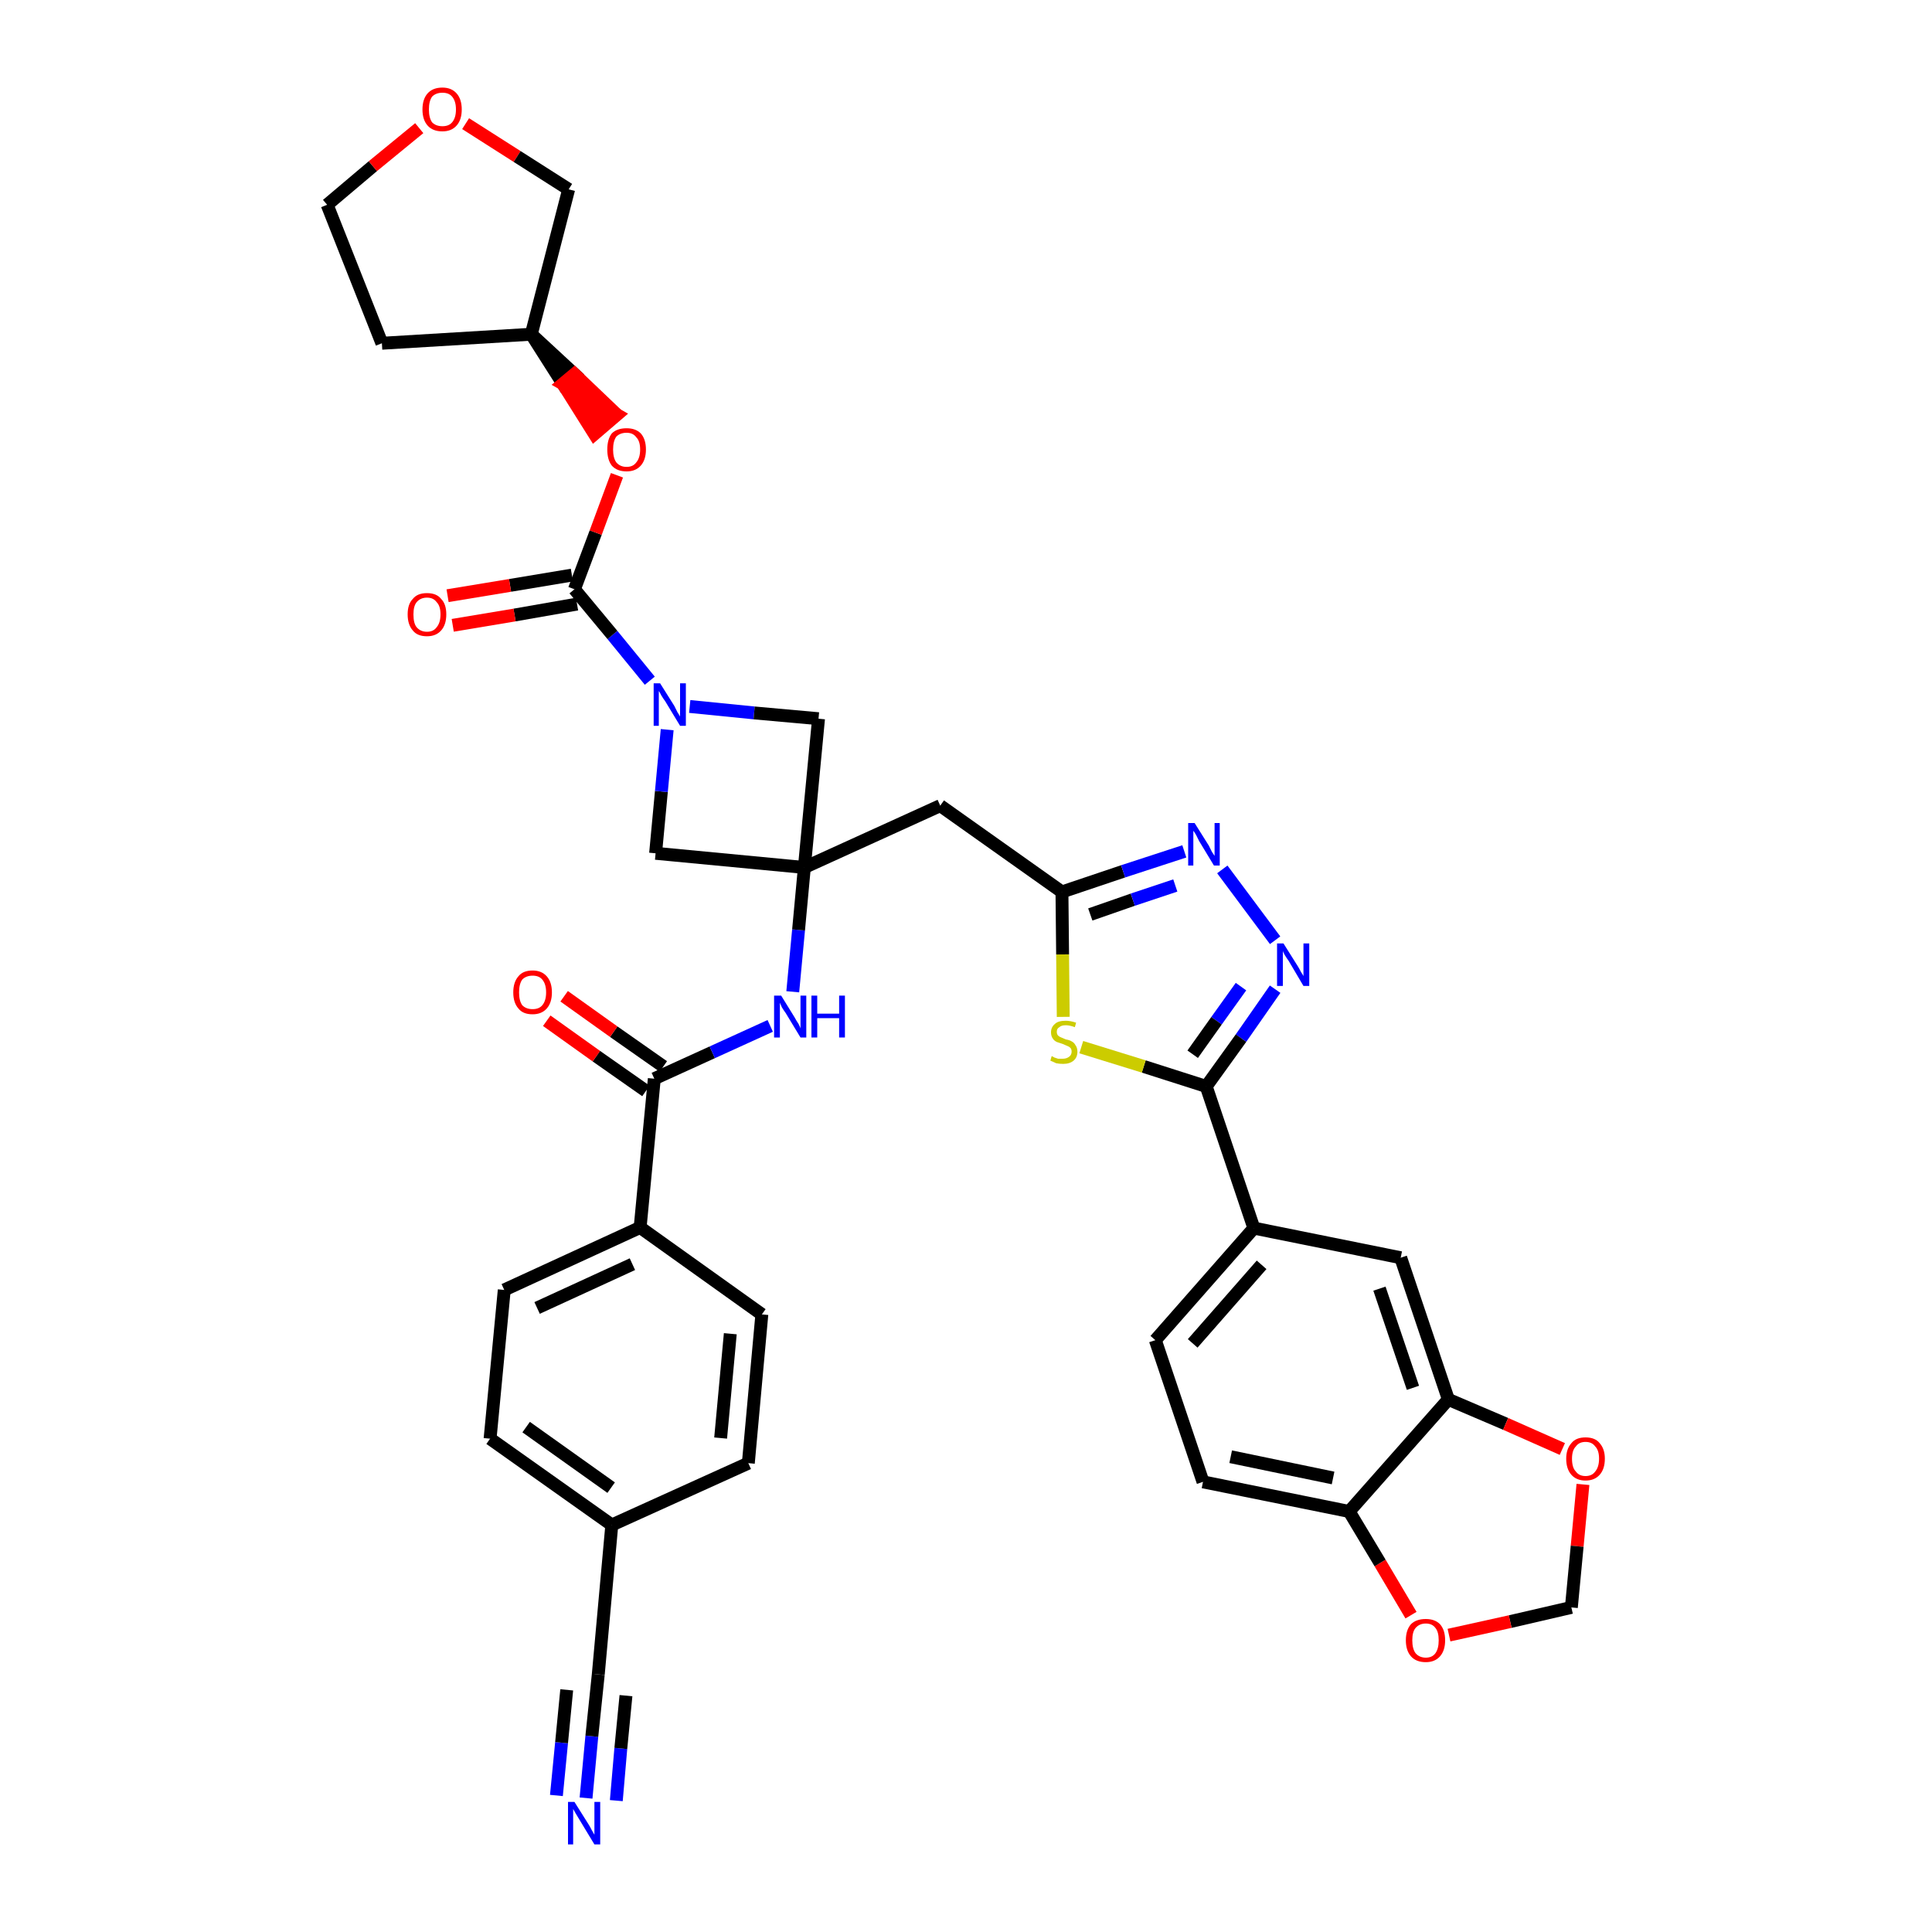 <?xml version='1.0' encoding='iso-8859-1'?>
<svg version='1.1' baseProfile='full'
              xmlns='http://www.w3.org/2000/svg'
                      xmlns:rdkit='http://www.rdkit.org/xml'
                      xmlns:xlink='http://www.w3.org/1999/xlink'
                  xml:space='preserve'
width='300px' height='300px' viewBox='0 0 300 300'>
<!-- END OF HEADER -->
<path class='bond-0 atom-0 atom-1' d='M 91.0,279.2 L 91.9,269.6' style='fill:none;fill-rule:evenodd;stroke:#0000FF;stroke-width:2.0px;stroke-linecap:butt;stroke-linejoin:miter;stroke-opacity:1' />
<path class='bond-0 atom-0 atom-1' d='M 91.9,269.6 L 92.9,260.0' style='fill:none;fill-rule:evenodd;stroke:#000000;stroke-width:2.0px;stroke-linecap:butt;stroke-linejoin:miter;stroke-opacity:1' />
<path class='bond-0 atom-0 atom-1' d='M 95.7,279.6 L 96.4,271.5' style='fill:none;fill-rule:evenodd;stroke:#0000FF;stroke-width:2.0px;stroke-linecap:butt;stroke-linejoin:miter;stroke-opacity:1' />
<path class='bond-0 atom-0 atom-1' d='M 96.4,271.5 L 97.2,263.3' style='fill:none;fill-rule:evenodd;stroke:#000000;stroke-width:2.0px;stroke-linecap:butt;stroke-linejoin:miter;stroke-opacity:1' />
<path class='bond-0 atom-0 atom-1' d='M 86.4,278.8 L 87.2,270.6' style='fill:none;fill-rule:evenodd;stroke:#0000FF;stroke-width:2.0px;stroke-linecap:butt;stroke-linejoin:miter;stroke-opacity:1' />
<path class='bond-0 atom-0 atom-1' d='M 87.2,270.6 L 88.0,262.4' style='fill:none;fill-rule:evenodd;stroke:#000000;stroke-width:2.0px;stroke-linecap:butt;stroke-linejoin:miter;stroke-opacity:1' />
<path class='bond-1 atom-1 atom-2' d='M 92.9,260.0 L 95.0,236.8' style='fill:none;fill-rule:evenodd;stroke:#000000;stroke-width:2.0px;stroke-linecap:butt;stroke-linejoin:miter;stroke-opacity:1' />
<path class='bond-2 atom-2 atom-3' d='M 95.0,236.8 L 76.1,223.4' style='fill:none;fill-rule:evenodd;stroke:#000000;stroke-width:2.0px;stroke-linecap:butt;stroke-linejoin:miter;stroke-opacity:1' />
<path class='bond-2 atom-2 atom-3' d='M 94.9,231.0 L 81.7,221.6' style='fill:none;fill-rule:evenodd;stroke:#000000;stroke-width:2.0px;stroke-linecap:butt;stroke-linejoin:miter;stroke-opacity:1' />
<path class='bond-37 atom-37 atom-2' d='M 116.2,227.2 L 95.0,236.8' style='fill:none;fill-rule:evenodd;stroke:#000000;stroke-width:2.0px;stroke-linecap:butt;stroke-linejoin:miter;stroke-opacity:1' />
<path class='bond-3 atom-3 atom-4' d='M 76.1,223.4 L 78.3,200.3' style='fill:none;fill-rule:evenodd;stroke:#000000;stroke-width:2.0px;stroke-linecap:butt;stroke-linejoin:miter;stroke-opacity:1' />
<path class='bond-4 atom-4 atom-5' d='M 78.3,200.3 L 99.4,190.6' style='fill:none;fill-rule:evenodd;stroke:#000000;stroke-width:2.0px;stroke-linecap:butt;stroke-linejoin:miter;stroke-opacity:1' />
<path class='bond-4 atom-4 atom-5' d='M 83.4,203.1 L 98.2,196.3' style='fill:none;fill-rule:evenodd;stroke:#000000;stroke-width:2.0px;stroke-linecap:butt;stroke-linejoin:miter;stroke-opacity:1' />
<path class='bond-5 atom-5 atom-6' d='M 99.4,190.6 L 101.6,167.5' style='fill:none;fill-rule:evenodd;stroke:#000000;stroke-width:2.0px;stroke-linecap:butt;stroke-linejoin:miter;stroke-opacity:1' />
<path class='bond-35 atom-5 atom-36' d='M 99.4,190.6 L 118.3,204.1' style='fill:none;fill-rule:evenodd;stroke:#000000;stroke-width:2.0px;stroke-linecap:butt;stroke-linejoin:miter;stroke-opacity:1' />
<path class='bond-6 atom-6 atom-7' d='M 103.0,165.6 L 95.3,160.2' style='fill:none;fill-rule:evenodd;stroke:#000000;stroke-width:2.0px;stroke-linecap:butt;stroke-linejoin:miter;stroke-opacity:1' />
<path class='bond-6 atom-6 atom-7' d='M 95.3,160.2 L 87.6,154.7' style='fill:none;fill-rule:evenodd;stroke:#FF0000;stroke-width:2.0px;stroke-linecap:butt;stroke-linejoin:miter;stroke-opacity:1' />
<path class='bond-6 atom-6 atom-7' d='M 100.3,169.4 L 92.6,164.0' style='fill:none;fill-rule:evenodd;stroke:#000000;stroke-width:2.0px;stroke-linecap:butt;stroke-linejoin:miter;stroke-opacity:1' />
<path class='bond-6 atom-6 atom-7' d='M 92.6,164.0 L 84.9,158.5' style='fill:none;fill-rule:evenodd;stroke:#FF0000;stroke-width:2.0px;stroke-linecap:butt;stroke-linejoin:miter;stroke-opacity:1' />
<path class='bond-7 atom-6 atom-8' d='M 101.6,167.5 L 110.6,163.4' style='fill:none;fill-rule:evenodd;stroke:#000000;stroke-width:2.0px;stroke-linecap:butt;stroke-linejoin:miter;stroke-opacity:1' />
<path class='bond-7 atom-6 atom-8' d='M 110.6,163.4 L 119.6,159.3' style='fill:none;fill-rule:evenodd;stroke:#0000FF;stroke-width:2.0px;stroke-linecap:butt;stroke-linejoin:miter;stroke-opacity:1' />
<path class='bond-8 atom-8 atom-9' d='M 123.1,154.0 L 124.0,144.4' style='fill:none;fill-rule:evenodd;stroke:#0000FF;stroke-width:2.0px;stroke-linecap:butt;stroke-linejoin:miter;stroke-opacity:1' />
<path class='bond-8 atom-8 atom-9' d='M 124.0,144.4 L 124.9,134.7' style='fill:none;fill-rule:evenodd;stroke:#000000;stroke-width:2.0px;stroke-linecap:butt;stroke-linejoin:miter;stroke-opacity:1' />
<path class='bond-9 atom-9 atom-10' d='M 124.9,134.7 L 146.0,125.1' style='fill:none;fill-rule:evenodd;stroke:#000000;stroke-width:2.0px;stroke-linecap:butt;stroke-linejoin:miter;stroke-opacity:1' />
<path class='bond-24 atom-9 atom-25' d='M 124.9,134.7 L 101.8,132.5' style='fill:none;fill-rule:evenodd;stroke:#000000;stroke-width:2.0px;stroke-linecap:butt;stroke-linejoin:miter;stroke-opacity:1' />
<path class='bond-38 atom-35 atom-9' d='M 127.1,111.6 L 124.9,134.7' style='fill:none;fill-rule:evenodd;stroke:#000000;stroke-width:2.0px;stroke-linecap:butt;stroke-linejoin:miter;stroke-opacity:1' />
<path class='bond-10 atom-10 atom-11' d='M 146.0,125.1 L 164.9,138.5' style='fill:none;fill-rule:evenodd;stroke:#000000;stroke-width:2.0px;stroke-linecap:butt;stroke-linejoin:miter;stroke-opacity:1' />
<path class='bond-11 atom-11 atom-12' d='M 164.9,138.5 L 174.4,135.3' style='fill:none;fill-rule:evenodd;stroke:#000000;stroke-width:2.0px;stroke-linecap:butt;stroke-linejoin:miter;stroke-opacity:1' />
<path class='bond-11 atom-11 atom-12' d='M 174.4,135.3 L 183.9,132.2' style='fill:none;fill-rule:evenodd;stroke:#0000FF;stroke-width:2.0px;stroke-linecap:butt;stroke-linejoin:miter;stroke-opacity:1' />
<path class='bond-11 atom-11 atom-12' d='M 169.3,142.0 L 175.9,139.7' style='fill:none;fill-rule:evenodd;stroke:#000000;stroke-width:2.0px;stroke-linecap:butt;stroke-linejoin:miter;stroke-opacity:1' />
<path class='bond-11 atom-11 atom-12' d='M 175.9,139.7 L 182.5,137.5' style='fill:none;fill-rule:evenodd;stroke:#0000FF;stroke-width:2.0px;stroke-linecap:butt;stroke-linejoin:miter;stroke-opacity:1' />
<path class='bond-39 atom-24 atom-11' d='M 165.1,157.9 L 165.0,148.2' style='fill:none;fill-rule:evenodd;stroke:#CCCC00;stroke-width:2.0px;stroke-linecap:butt;stroke-linejoin:miter;stroke-opacity:1' />
<path class='bond-39 atom-24 atom-11' d='M 165.0,148.2 L 164.9,138.5' style='fill:none;fill-rule:evenodd;stroke:#000000;stroke-width:2.0px;stroke-linecap:butt;stroke-linejoin:miter;stroke-opacity:1' />
<path class='bond-12 atom-12 atom-13' d='M 189.8,135.0 L 198.0,146.0' style='fill:none;fill-rule:evenodd;stroke:#0000FF;stroke-width:2.0px;stroke-linecap:butt;stroke-linejoin:miter;stroke-opacity:1' />
<path class='bond-13 atom-13 atom-14' d='M 198.0,153.6 L 192.7,161.2' style='fill:none;fill-rule:evenodd;stroke:#0000FF;stroke-width:2.0px;stroke-linecap:butt;stroke-linejoin:miter;stroke-opacity:1' />
<path class='bond-13 atom-13 atom-14' d='M 192.7,161.2 L 187.3,168.7' style='fill:none;fill-rule:evenodd;stroke:#000000;stroke-width:2.0px;stroke-linecap:butt;stroke-linejoin:miter;stroke-opacity:1' />
<path class='bond-13 atom-13 atom-14' d='M 192.7,153.2 L 188.9,158.5' style='fill:none;fill-rule:evenodd;stroke:#0000FF;stroke-width:2.0px;stroke-linecap:butt;stroke-linejoin:miter;stroke-opacity:1' />
<path class='bond-13 atom-13 atom-14' d='M 188.9,158.5 L 185.2,163.7' style='fill:none;fill-rule:evenodd;stroke:#000000;stroke-width:2.0px;stroke-linecap:butt;stroke-linejoin:miter;stroke-opacity:1' />
<path class='bond-14 atom-14 atom-15' d='M 187.3,168.7 L 194.7,190.7' style='fill:none;fill-rule:evenodd;stroke:#000000;stroke-width:2.0px;stroke-linecap:butt;stroke-linejoin:miter;stroke-opacity:1' />
<path class='bond-23 atom-14 atom-24' d='M 187.3,168.7 L 177.6,165.6' style='fill:none;fill-rule:evenodd;stroke:#000000;stroke-width:2.0px;stroke-linecap:butt;stroke-linejoin:miter;stroke-opacity:1' />
<path class='bond-23 atom-14 atom-24' d='M 177.6,165.6 L 167.9,162.6' style='fill:none;fill-rule:evenodd;stroke:#CCCC00;stroke-width:2.0px;stroke-linecap:butt;stroke-linejoin:miter;stroke-opacity:1' />
<path class='bond-15 atom-15 atom-16' d='M 194.7,190.7 L 179.4,208.1' style='fill:none;fill-rule:evenodd;stroke:#000000;stroke-width:2.0px;stroke-linecap:butt;stroke-linejoin:miter;stroke-opacity:1' />
<path class='bond-15 atom-15 atom-16' d='M 195.9,196.4 L 185.2,208.6' style='fill:none;fill-rule:evenodd;stroke:#000000;stroke-width:2.0px;stroke-linecap:butt;stroke-linejoin:miter;stroke-opacity:1' />
<path class='bond-41 atom-20 atom-15' d='M 217.5,195.3 L 194.7,190.7' style='fill:none;fill-rule:evenodd;stroke:#000000;stroke-width:2.0px;stroke-linecap:butt;stroke-linejoin:miter;stroke-opacity:1' />
<path class='bond-16 atom-16 atom-17' d='M 179.4,208.1 L 186.8,230.1' style='fill:none;fill-rule:evenodd;stroke:#000000;stroke-width:2.0px;stroke-linecap:butt;stroke-linejoin:miter;stroke-opacity:1' />
<path class='bond-17 atom-17 atom-18' d='M 186.8,230.1 L 209.5,234.7' style='fill:none;fill-rule:evenodd;stroke:#000000;stroke-width:2.0px;stroke-linecap:butt;stroke-linejoin:miter;stroke-opacity:1' />
<path class='bond-17 atom-17 atom-18' d='M 191.1,226.2 L 207.0,229.5' style='fill:none;fill-rule:evenodd;stroke:#000000;stroke-width:2.0px;stroke-linecap:butt;stroke-linejoin:miter;stroke-opacity:1' />
<path class='bond-18 atom-18 atom-19' d='M 209.5,234.7 L 224.9,217.3' style='fill:none;fill-rule:evenodd;stroke:#000000;stroke-width:2.0px;stroke-linecap:butt;stroke-linejoin:miter;stroke-opacity:1' />
<path class='bond-42 atom-23 atom-18' d='M 219.1,250.8 L 214.3,242.7' style='fill:none;fill-rule:evenodd;stroke:#FF0000;stroke-width:2.0px;stroke-linecap:butt;stroke-linejoin:miter;stroke-opacity:1' />
<path class='bond-42 atom-23 atom-18' d='M 214.3,242.7 L 209.5,234.7' style='fill:none;fill-rule:evenodd;stroke:#000000;stroke-width:2.0px;stroke-linecap:butt;stroke-linejoin:miter;stroke-opacity:1' />
<path class='bond-19 atom-19 atom-20' d='M 224.9,217.3 L 217.5,195.3' style='fill:none;fill-rule:evenodd;stroke:#000000;stroke-width:2.0px;stroke-linecap:butt;stroke-linejoin:miter;stroke-opacity:1' />
<path class='bond-19 atom-19 atom-20' d='M 219.4,215.5 L 214.2,200.1' style='fill:none;fill-rule:evenodd;stroke:#000000;stroke-width:2.0px;stroke-linecap:butt;stroke-linejoin:miter;stroke-opacity:1' />
<path class='bond-20 atom-19 atom-21' d='M 224.9,217.3 L 233.8,221.1' style='fill:none;fill-rule:evenodd;stroke:#000000;stroke-width:2.0px;stroke-linecap:butt;stroke-linejoin:miter;stroke-opacity:1' />
<path class='bond-20 atom-19 atom-21' d='M 233.8,221.1 L 242.6,225.0' style='fill:none;fill-rule:evenodd;stroke:#FF0000;stroke-width:2.0px;stroke-linecap:butt;stroke-linejoin:miter;stroke-opacity:1' />
<path class='bond-21 atom-21 atom-22' d='M 245.8,230.5 L 244.9,240.1' style='fill:none;fill-rule:evenodd;stroke:#FF0000;stroke-width:2.0px;stroke-linecap:butt;stroke-linejoin:miter;stroke-opacity:1' />
<path class='bond-21 atom-21 atom-22' d='M 244.9,240.1 L 244.0,249.6' style='fill:none;fill-rule:evenodd;stroke:#000000;stroke-width:2.0px;stroke-linecap:butt;stroke-linejoin:miter;stroke-opacity:1' />
<path class='bond-22 atom-22 atom-23' d='M 244.0,249.6 L 234.5,251.8' style='fill:none;fill-rule:evenodd;stroke:#000000;stroke-width:2.0px;stroke-linecap:butt;stroke-linejoin:miter;stroke-opacity:1' />
<path class='bond-22 atom-22 atom-23' d='M 234.5,251.8 L 225.0,253.9' style='fill:none;fill-rule:evenodd;stroke:#FF0000;stroke-width:2.0px;stroke-linecap:butt;stroke-linejoin:miter;stroke-opacity:1' />
<path class='bond-25 atom-25 atom-26' d='M 101.8,132.5 L 102.7,122.9' style='fill:none;fill-rule:evenodd;stroke:#000000;stroke-width:2.0px;stroke-linecap:butt;stroke-linejoin:miter;stroke-opacity:1' />
<path class='bond-25 atom-25 atom-26' d='M 102.7,122.9 L 103.6,113.3' style='fill:none;fill-rule:evenodd;stroke:#0000FF;stroke-width:2.0px;stroke-linecap:butt;stroke-linejoin:miter;stroke-opacity:1' />
<path class='bond-26 atom-26 atom-27' d='M 100.9,105.7 L 95.1,98.6' style='fill:none;fill-rule:evenodd;stroke:#0000FF;stroke-width:2.0px;stroke-linecap:butt;stroke-linejoin:miter;stroke-opacity:1' />
<path class='bond-26 atom-26 atom-27' d='M 95.1,98.6 L 89.2,91.5' style='fill:none;fill-rule:evenodd;stroke:#000000;stroke-width:2.0px;stroke-linecap:butt;stroke-linejoin:miter;stroke-opacity:1' />
<path class='bond-34 atom-26 atom-35' d='M 107.1,109.7 L 117.1,110.7' style='fill:none;fill-rule:evenodd;stroke:#0000FF;stroke-width:2.0px;stroke-linecap:butt;stroke-linejoin:miter;stroke-opacity:1' />
<path class='bond-34 atom-26 atom-35' d='M 117.1,110.7 L 127.1,111.6' style='fill:none;fill-rule:evenodd;stroke:#000000;stroke-width:2.0px;stroke-linecap:butt;stroke-linejoin:miter;stroke-opacity:1' />
<path class='bond-27 atom-27 atom-28' d='M 88.8,89.3 L 79.2,90.9' style='fill:none;fill-rule:evenodd;stroke:#000000;stroke-width:2.0px;stroke-linecap:butt;stroke-linejoin:miter;stroke-opacity:1' />
<path class='bond-27 atom-27 atom-28' d='M 79.2,90.9 L 69.5,92.5' style='fill:none;fill-rule:evenodd;stroke:#FF0000;stroke-width:2.0px;stroke-linecap:butt;stroke-linejoin:miter;stroke-opacity:1' />
<path class='bond-27 atom-27 atom-28' d='M 89.6,93.8 L 79.9,95.5' style='fill:none;fill-rule:evenodd;stroke:#000000;stroke-width:2.0px;stroke-linecap:butt;stroke-linejoin:miter;stroke-opacity:1' />
<path class='bond-27 atom-27 atom-28' d='M 79.9,95.5 L 70.3,97.1' style='fill:none;fill-rule:evenodd;stroke:#FF0000;stroke-width:2.0px;stroke-linecap:butt;stroke-linejoin:miter;stroke-opacity:1' />
<path class='bond-28 atom-27 atom-29' d='M 89.2,91.5 L 92.5,82.7' style='fill:none;fill-rule:evenodd;stroke:#000000;stroke-width:2.0px;stroke-linecap:butt;stroke-linejoin:miter;stroke-opacity:1' />
<path class='bond-28 atom-27 atom-29' d='M 92.5,82.7 L 95.8,73.8' style='fill:none;fill-rule:evenodd;stroke:#FF0000;stroke-width:2.0px;stroke-linecap:butt;stroke-linejoin:miter;stroke-opacity:1' />
<path class='bond-29 atom-30 atom-29' d='M 82.5,51.9 L 87.4,59.6 L 89.2,58.1 Z' style='fill:#000000;fill-rule:evenodd;fill-opacity:1;stroke:#000000;stroke-width:2.0px;stroke-linecap:butt;stroke-linejoin:miter;stroke-opacity:1;' />
<path class='bond-29 atom-30 atom-29' d='M 87.4,59.6 L 95.8,64.4 L 92.3,67.4 Z' style='fill:#FF0000;fill-rule:evenodd;fill-opacity:1;stroke:#FF0000;stroke-width:2.0px;stroke-linecap:butt;stroke-linejoin:miter;stroke-opacity:1;' />
<path class='bond-29 atom-30 atom-29' d='M 87.4,59.6 L 89.2,58.1 L 95.8,64.4 Z' style='fill:#FF0000;fill-rule:evenodd;fill-opacity:1;stroke:#FF0000;stroke-width:2.0px;stroke-linecap:butt;stroke-linejoin:miter;stroke-opacity:1;' />
<path class='bond-30 atom-30 atom-31' d='M 82.5,51.9 L 59.3,53.3' style='fill:none;fill-rule:evenodd;stroke:#000000;stroke-width:2.0px;stroke-linecap:butt;stroke-linejoin:miter;stroke-opacity:1' />
<path class='bond-40 atom-34 atom-30' d='M 88.3,29.4 L 82.5,51.9' style='fill:none;fill-rule:evenodd;stroke:#000000;stroke-width:2.0px;stroke-linecap:butt;stroke-linejoin:miter;stroke-opacity:1' />
<path class='bond-31 atom-31 atom-32' d='M 59.3,53.3 L 50.8,31.8' style='fill:none;fill-rule:evenodd;stroke:#000000;stroke-width:2.0px;stroke-linecap:butt;stroke-linejoin:miter;stroke-opacity:1' />
<path class='bond-32 atom-32 atom-33' d='M 50.8,31.8 L 57.9,25.8' style='fill:none;fill-rule:evenodd;stroke:#000000;stroke-width:2.0px;stroke-linecap:butt;stroke-linejoin:miter;stroke-opacity:1' />
<path class='bond-32 atom-32 atom-33' d='M 57.9,25.8 L 65.1,19.9' style='fill:none;fill-rule:evenodd;stroke:#FF0000;stroke-width:2.0px;stroke-linecap:butt;stroke-linejoin:miter;stroke-opacity:1' />
<path class='bond-33 atom-33 atom-34' d='M 72.3,19.2 L 80.3,24.3' style='fill:none;fill-rule:evenodd;stroke:#FF0000;stroke-width:2.0px;stroke-linecap:butt;stroke-linejoin:miter;stroke-opacity:1' />
<path class='bond-33 atom-33 atom-34' d='M 80.3,24.3 L 88.3,29.4' style='fill:none;fill-rule:evenodd;stroke:#000000;stroke-width:2.0px;stroke-linecap:butt;stroke-linejoin:miter;stroke-opacity:1' />
<path class='bond-36 atom-36 atom-37' d='M 118.3,204.1 L 116.2,227.2' style='fill:none;fill-rule:evenodd;stroke:#000000;stroke-width:2.0px;stroke-linecap:butt;stroke-linejoin:miter;stroke-opacity:1' />
<path class='bond-36 atom-36 atom-37' d='M 113.4,207.1 L 111.9,223.3' style='fill:none;fill-rule:evenodd;stroke:#000000;stroke-width:2.0px;stroke-linecap:butt;stroke-linejoin:miter;stroke-opacity:1' />
<path  class='atom-0' d='M 89.2 279.8
L 91.4 283.3
Q 91.6 283.6, 91.9 284.2
Q 92.3 284.9, 92.3 284.9
L 92.3 279.8
L 93.2 279.8
L 93.2 286.4
L 92.3 286.4
L 90.0 282.6
Q 89.7 282.1, 89.4 281.6
Q 89.1 281.1, 89.0 280.9
L 89.0 286.4
L 88.2 286.4
L 88.2 279.8
L 89.2 279.8
' fill='#0000FF'/>
<path  class='atom-7' d='M 79.7 154.1
Q 79.7 152.5, 80.5 151.6
Q 81.2 150.7, 82.7 150.7
Q 84.1 150.7, 84.9 151.6
Q 85.7 152.5, 85.7 154.1
Q 85.7 155.7, 84.9 156.6
Q 84.1 157.5, 82.7 157.5
Q 81.2 157.5, 80.5 156.6
Q 79.7 155.7, 79.7 154.1
M 82.7 156.7
Q 83.7 156.7, 84.2 156.1
Q 84.8 155.4, 84.8 154.1
Q 84.8 152.8, 84.2 152.1
Q 83.7 151.5, 82.7 151.5
Q 81.7 151.5, 81.1 152.1
Q 80.6 152.8, 80.6 154.1
Q 80.6 155.4, 81.1 156.1
Q 81.7 156.7, 82.7 156.7
' fill='#FF0000'/>
<path  class='atom-8' d='M 121.3 154.6
L 123.4 158.0
Q 123.6 158.4, 124.0 159.0
Q 124.3 159.6, 124.3 159.7
L 124.3 154.6
L 125.2 154.6
L 125.2 161.1
L 124.3 161.1
L 122.0 157.3
Q 121.7 156.9, 121.4 156.4
Q 121.2 155.9, 121.1 155.7
L 121.1 161.1
L 120.2 161.1
L 120.2 154.6
L 121.3 154.6
' fill='#0000FF'/>
<path  class='atom-8' d='M 126.0 154.6
L 126.9 154.6
L 126.9 157.4
L 130.3 157.4
L 130.3 154.6
L 131.2 154.6
L 131.2 161.1
L 130.3 161.1
L 130.3 158.1
L 126.9 158.1
L 126.9 161.1
L 126.0 161.1
L 126.0 154.6
' fill='#0000FF'/>
<path  class='atom-12' d='M 185.5 127.8
L 187.7 131.3
Q 187.9 131.7, 188.2 132.3
Q 188.6 132.9, 188.6 132.9
L 188.6 127.8
L 189.4 127.8
L 189.4 134.4
L 188.5 134.4
L 186.2 130.6
Q 186.0 130.2, 185.7 129.6
Q 185.4 129.1, 185.3 129.0
L 185.3 134.4
L 184.5 134.4
L 184.5 127.8
L 185.5 127.8
' fill='#0000FF'/>
<path  class='atom-13' d='M 199.3 146.5
L 201.5 150.0
Q 201.7 150.3, 202.0 150.9
Q 202.4 151.5, 202.4 151.6
L 202.4 146.5
L 203.3 146.5
L 203.3 153.1
L 202.4 153.1
L 200.1 149.2
Q 199.8 148.8, 199.5 148.3
Q 199.2 147.8, 199.2 147.6
L 199.2 153.1
L 198.3 153.1
L 198.3 146.5
L 199.3 146.5
' fill='#0000FF'/>
<path  class='atom-21' d='M 243.2 226.5
Q 243.2 225.0, 244.0 224.1
Q 244.7 223.2, 246.2 223.2
Q 247.7 223.2, 248.4 224.1
Q 249.2 225.0, 249.2 226.5
Q 249.2 228.1, 248.4 229.0
Q 247.6 229.9, 246.2 229.9
Q 244.8 229.9, 244.0 229.0
Q 243.2 228.1, 243.2 226.5
M 246.2 229.2
Q 247.2 229.2, 247.7 228.5
Q 248.3 227.8, 248.3 226.5
Q 248.3 225.2, 247.7 224.6
Q 247.2 223.9, 246.2 223.9
Q 245.2 223.9, 244.7 224.6
Q 244.1 225.2, 244.1 226.5
Q 244.1 227.9, 244.7 228.5
Q 245.2 229.2, 246.2 229.2
' fill='#FF0000'/>
<path  class='atom-23' d='M 218.3 254.7
Q 218.3 253.1, 219.1 252.2
Q 219.9 251.4, 221.4 251.4
Q 222.8 251.4, 223.6 252.2
Q 224.4 253.1, 224.4 254.7
Q 224.4 256.3, 223.6 257.2
Q 222.8 258.1, 221.4 258.1
Q 219.9 258.1, 219.1 257.2
Q 218.3 256.3, 218.3 254.7
M 221.4 257.4
Q 222.4 257.4, 222.9 256.7
Q 223.4 256.0, 223.4 254.7
Q 223.4 253.4, 222.9 252.8
Q 222.4 252.1, 221.4 252.1
Q 220.4 252.1, 219.8 252.8
Q 219.3 253.4, 219.3 254.7
Q 219.3 256.0, 219.8 256.7
Q 220.4 257.4, 221.4 257.4
' fill='#FF0000'/>
<path  class='atom-24' d='M 163.3 164.0
Q 163.4 164.0, 163.7 164.2
Q 164.0 164.3, 164.3 164.4
Q 164.7 164.4, 165.0 164.4
Q 165.6 164.4, 166.0 164.1
Q 166.4 163.8, 166.4 163.3
Q 166.4 162.9, 166.2 162.7
Q 166.0 162.5, 165.7 162.4
Q 165.5 162.3, 165.0 162.1
Q 164.4 161.9, 164.1 161.8
Q 163.7 161.6, 163.5 161.3
Q 163.2 160.9, 163.2 160.3
Q 163.2 159.5, 163.8 159.0
Q 164.3 158.5, 165.5 158.5
Q 166.2 158.5, 167.1 158.8
L 166.9 159.5
Q 166.1 159.2, 165.5 159.2
Q 164.8 159.2, 164.5 159.5
Q 164.1 159.7, 164.1 160.2
Q 164.1 160.6, 164.3 160.8
Q 164.5 161.0, 164.8 161.1
Q 165.0 161.2, 165.5 161.4
Q 166.1 161.5, 166.4 161.7
Q 166.8 161.9, 167.0 162.3
Q 167.3 162.7, 167.3 163.3
Q 167.3 164.2, 166.7 164.7
Q 166.1 165.2, 165.1 165.2
Q 164.5 165.2, 164.0 165.1
Q 163.6 164.9, 163.1 164.7
L 163.3 164.0
' fill='#CCCC00'/>
<path  class='atom-26' d='M 102.5 106.1
L 104.7 109.6
Q 104.9 110.0, 105.2 110.6
Q 105.6 111.2, 105.6 111.3
L 105.6 106.1
L 106.5 106.1
L 106.5 112.7
L 105.6 112.7
L 103.3 108.9
Q 103.0 108.5, 102.7 108.0
Q 102.4 107.4, 102.3 107.3
L 102.3 112.7
L 101.5 112.7
L 101.5 106.1
L 102.5 106.1
' fill='#0000FF'/>
<path  class='atom-28' d='M 63.3 95.4
Q 63.3 93.8, 64.1 93.0
Q 64.8 92.1, 66.3 92.1
Q 67.8 92.1, 68.5 93.0
Q 69.3 93.8, 69.3 95.4
Q 69.3 97.0, 68.5 97.9
Q 67.7 98.8, 66.3 98.8
Q 64.8 98.8, 64.1 97.9
Q 63.3 97.0, 63.3 95.4
M 66.3 98.1
Q 67.3 98.1, 67.8 97.4
Q 68.4 96.7, 68.4 95.4
Q 68.4 94.1, 67.8 93.5
Q 67.3 92.8, 66.3 92.8
Q 65.3 92.8, 64.7 93.5
Q 64.2 94.1, 64.2 95.4
Q 64.2 96.8, 64.7 97.4
Q 65.3 98.1, 66.3 98.1
' fill='#FF0000'/>
<path  class='atom-29' d='M 94.3 69.8
Q 94.3 68.2, 95.0 67.3
Q 95.8 66.5, 97.3 66.5
Q 98.7 66.5, 99.5 67.3
Q 100.3 68.2, 100.3 69.8
Q 100.3 71.4, 99.5 72.3
Q 98.7 73.2, 97.3 73.2
Q 95.8 73.2, 95.0 72.3
Q 94.3 71.4, 94.3 69.8
M 97.3 72.5
Q 98.3 72.5, 98.8 71.8
Q 99.4 71.1, 99.4 69.8
Q 99.4 68.5, 98.8 67.9
Q 98.3 67.2, 97.3 67.2
Q 96.3 67.2, 95.7 67.8
Q 95.2 68.5, 95.2 69.8
Q 95.2 71.1, 95.7 71.8
Q 96.3 72.5, 97.3 72.5
' fill='#FF0000'/>
<path  class='atom-33' d='M 65.6 17.0
Q 65.6 15.4, 66.4 14.5
Q 67.2 13.6, 68.7 13.6
Q 70.1 13.6, 70.9 14.5
Q 71.7 15.4, 71.7 17.0
Q 71.7 18.6, 70.9 19.5
Q 70.1 20.4, 68.7 20.4
Q 67.2 20.4, 66.4 19.5
Q 65.6 18.6, 65.6 17.0
M 68.7 19.6
Q 69.7 19.6, 70.2 19.0
Q 70.8 18.3, 70.8 17.0
Q 70.8 15.7, 70.2 15.0
Q 69.7 14.4, 68.7 14.4
Q 67.7 14.4, 67.1 15.0
Q 66.6 15.7, 66.6 17.0
Q 66.6 18.3, 67.1 19.0
Q 67.7 19.6, 68.7 19.6
' fill='#FF0000'/>
</svg>

